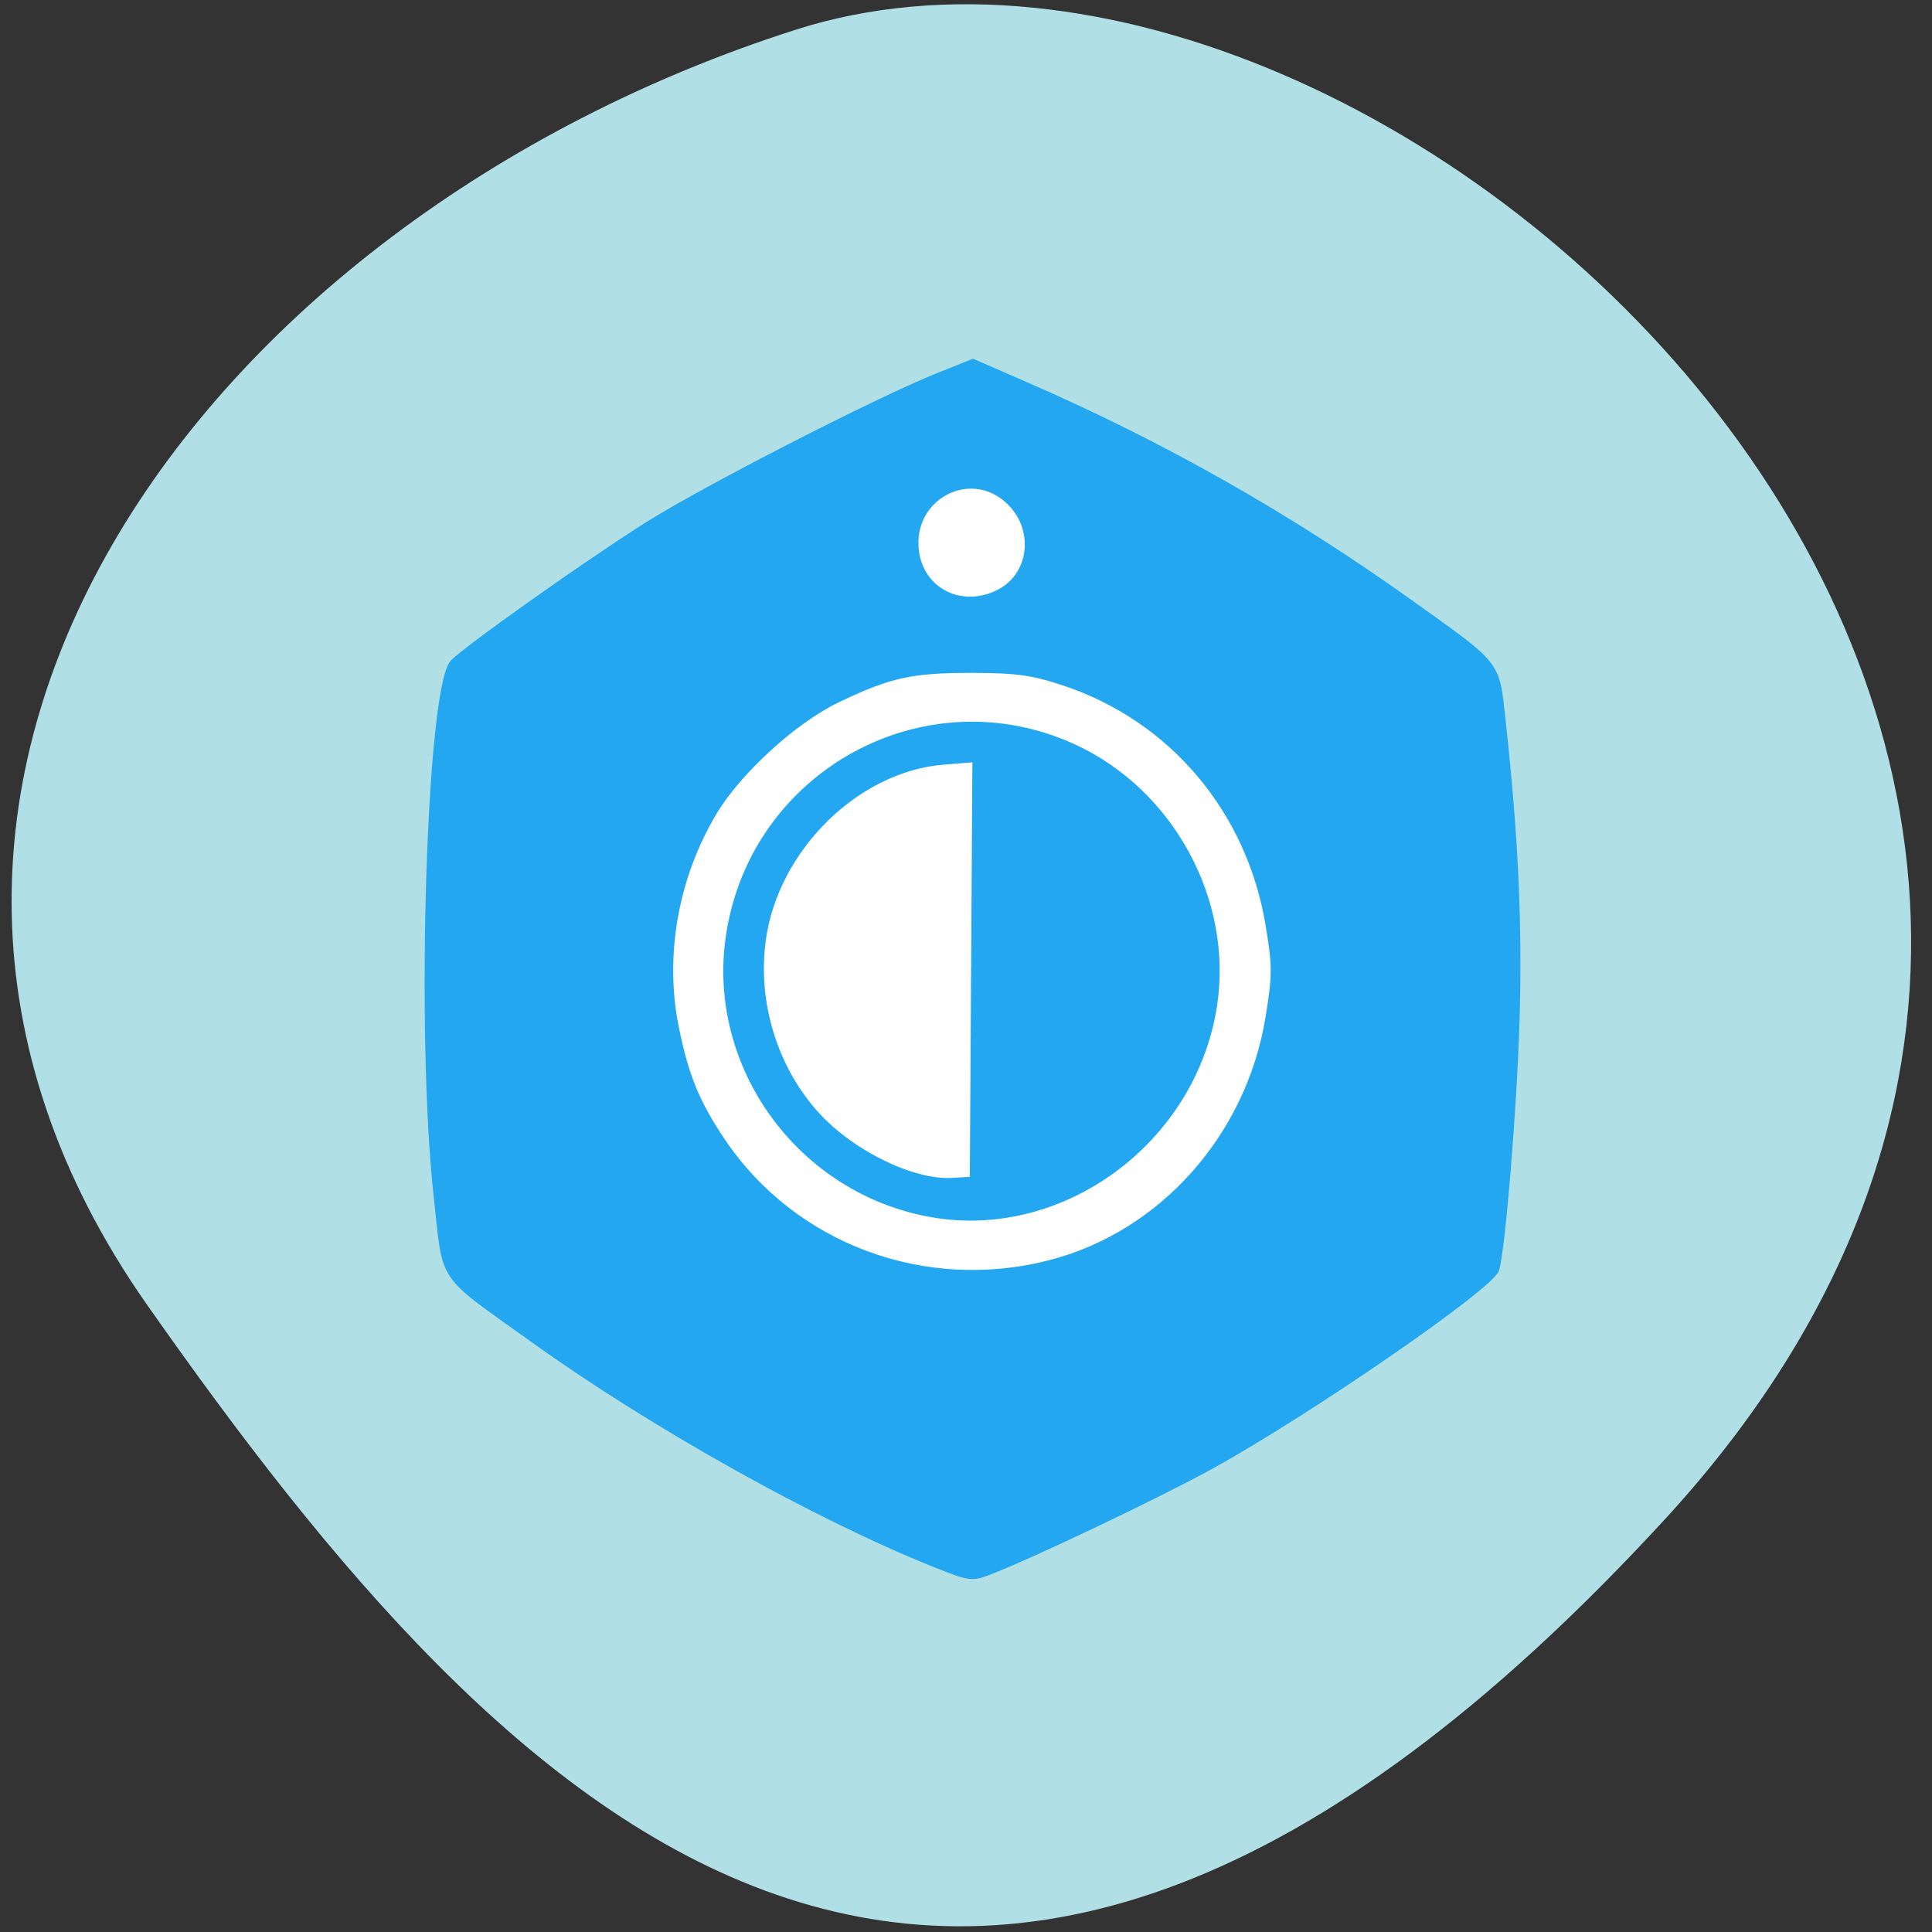 <svg xmlns="http://www.w3.org/2000/svg" viewBox="0 0 256 256"><rect x="0" y="0" width="256" height="256" fill="#333333" stroke="none"/><defs><clipPath><path d="M 0,64 H64 V128 H0 z"/></clipPath></defs><g fill="#b0e0e6" color="#000"><path d="m -1360.14 1641.33 c 46.11 -98.28 -119.59 -146.07 -181.85 -106.06 -62.25 40.01 -83.52 108.58 -13.01 143.08 70.51 34.501 148.75 61.26 194.86 -37.03 z" transform="matrix(0.934 0.377 -0.516 1.215 2337.87 -1280.09)"/></g><g transform="matrix(0.581 0 0 0.558 16.329 8.01)"><ellipse cx="193.63" cy="213.66" rx="109.42" ry="122.85" fill="#fff" stroke="#fff" stroke-width="0.305"/><path d="m 185.07 357.36 c -27.03 -11.253 -64.46 -33.05 -91.75 -53.44 -21.833 -16.304 -19.828 -13.19 -22.07 -34.3 c -4.09 -38.447 -1.655 -120.49 3.762 -126.75 2.662 -3.079 30.392 -23.551 44.34 -32.736 13.1 -8.623 52.618 -29.721 66.48 -35.49 l 7.97 -3.316 l 12.186 5.522 c 31.08 14.09 59.746 30.983 87.33 51.48 21 15.609 20 14.271 21.534 28.79 2.858 27.06 3.795 48.21 3.139 70.899 -0.602 20.838 -3.241 54.35 -4.664 59.22 -1.194 4.087 -42.748 33.919 -65.19 46.798 -11.795 6.77 -39.984 20.777 -50.18 24.937 -4.421 1.803 -4.776 1.758 -12.877 -1.615 z m 26.333 -72.05 c 25.476 -6.878 45.18 -29.975 49.574 -58.11 1.577 -10.1 1.574 -12.155 -0.027 -22.09 -4.345 -26.968 -21.935 -48.62 -46.38 -57.09 -7.219 -2.502 -10.831 -3.02 -21.03 -3.041 -13.77 -0.023 -18.702 1.114 -30.597 7.05 -9.748 4.866 -22.421 16.892 -27.991 26.564 -8.825 15.324 -12.01 33.93 -8.714 50.942 2.234 11.539 4.765 17.97 10.625 27 16.206 24.974 46.01 36.48 74.54 28.777 z m -27 -11.07 c -30.15 -5.479 -51.01 -35.35 -46.47 -66.55 5.635 -38.727 44.967 -61.09 78.921 -44.864 22.327 10.667 35.876 36.709 32.13 61.761 -4.797 32.11 -34.684 55.09 -64.58 49.655 z m 9.428 -58.39 l 0.292 -49.673 l -7.05 0.592 c -19.712 1.656 -38.1 20.51 -40.97 42.02 -1.985 14.851 2.675 30.601 12.279 41.505 8 9.09 21.821 16.08 30.674 15.517 l 4.479 -0.283 l 0.292 -49.673 z m 5.903 -89.8 c 7.219 -3.907 8.519 -14.201 2.609 -20.656 -8.571 -9.362 -22.978 -1.792 -21.314 11.199 1.195 9.325 10.374 13.966 18.705 9.457 z" fill="#22a7f0" stroke="#22a7f0" stroke-width="0.916"/></g></svg>